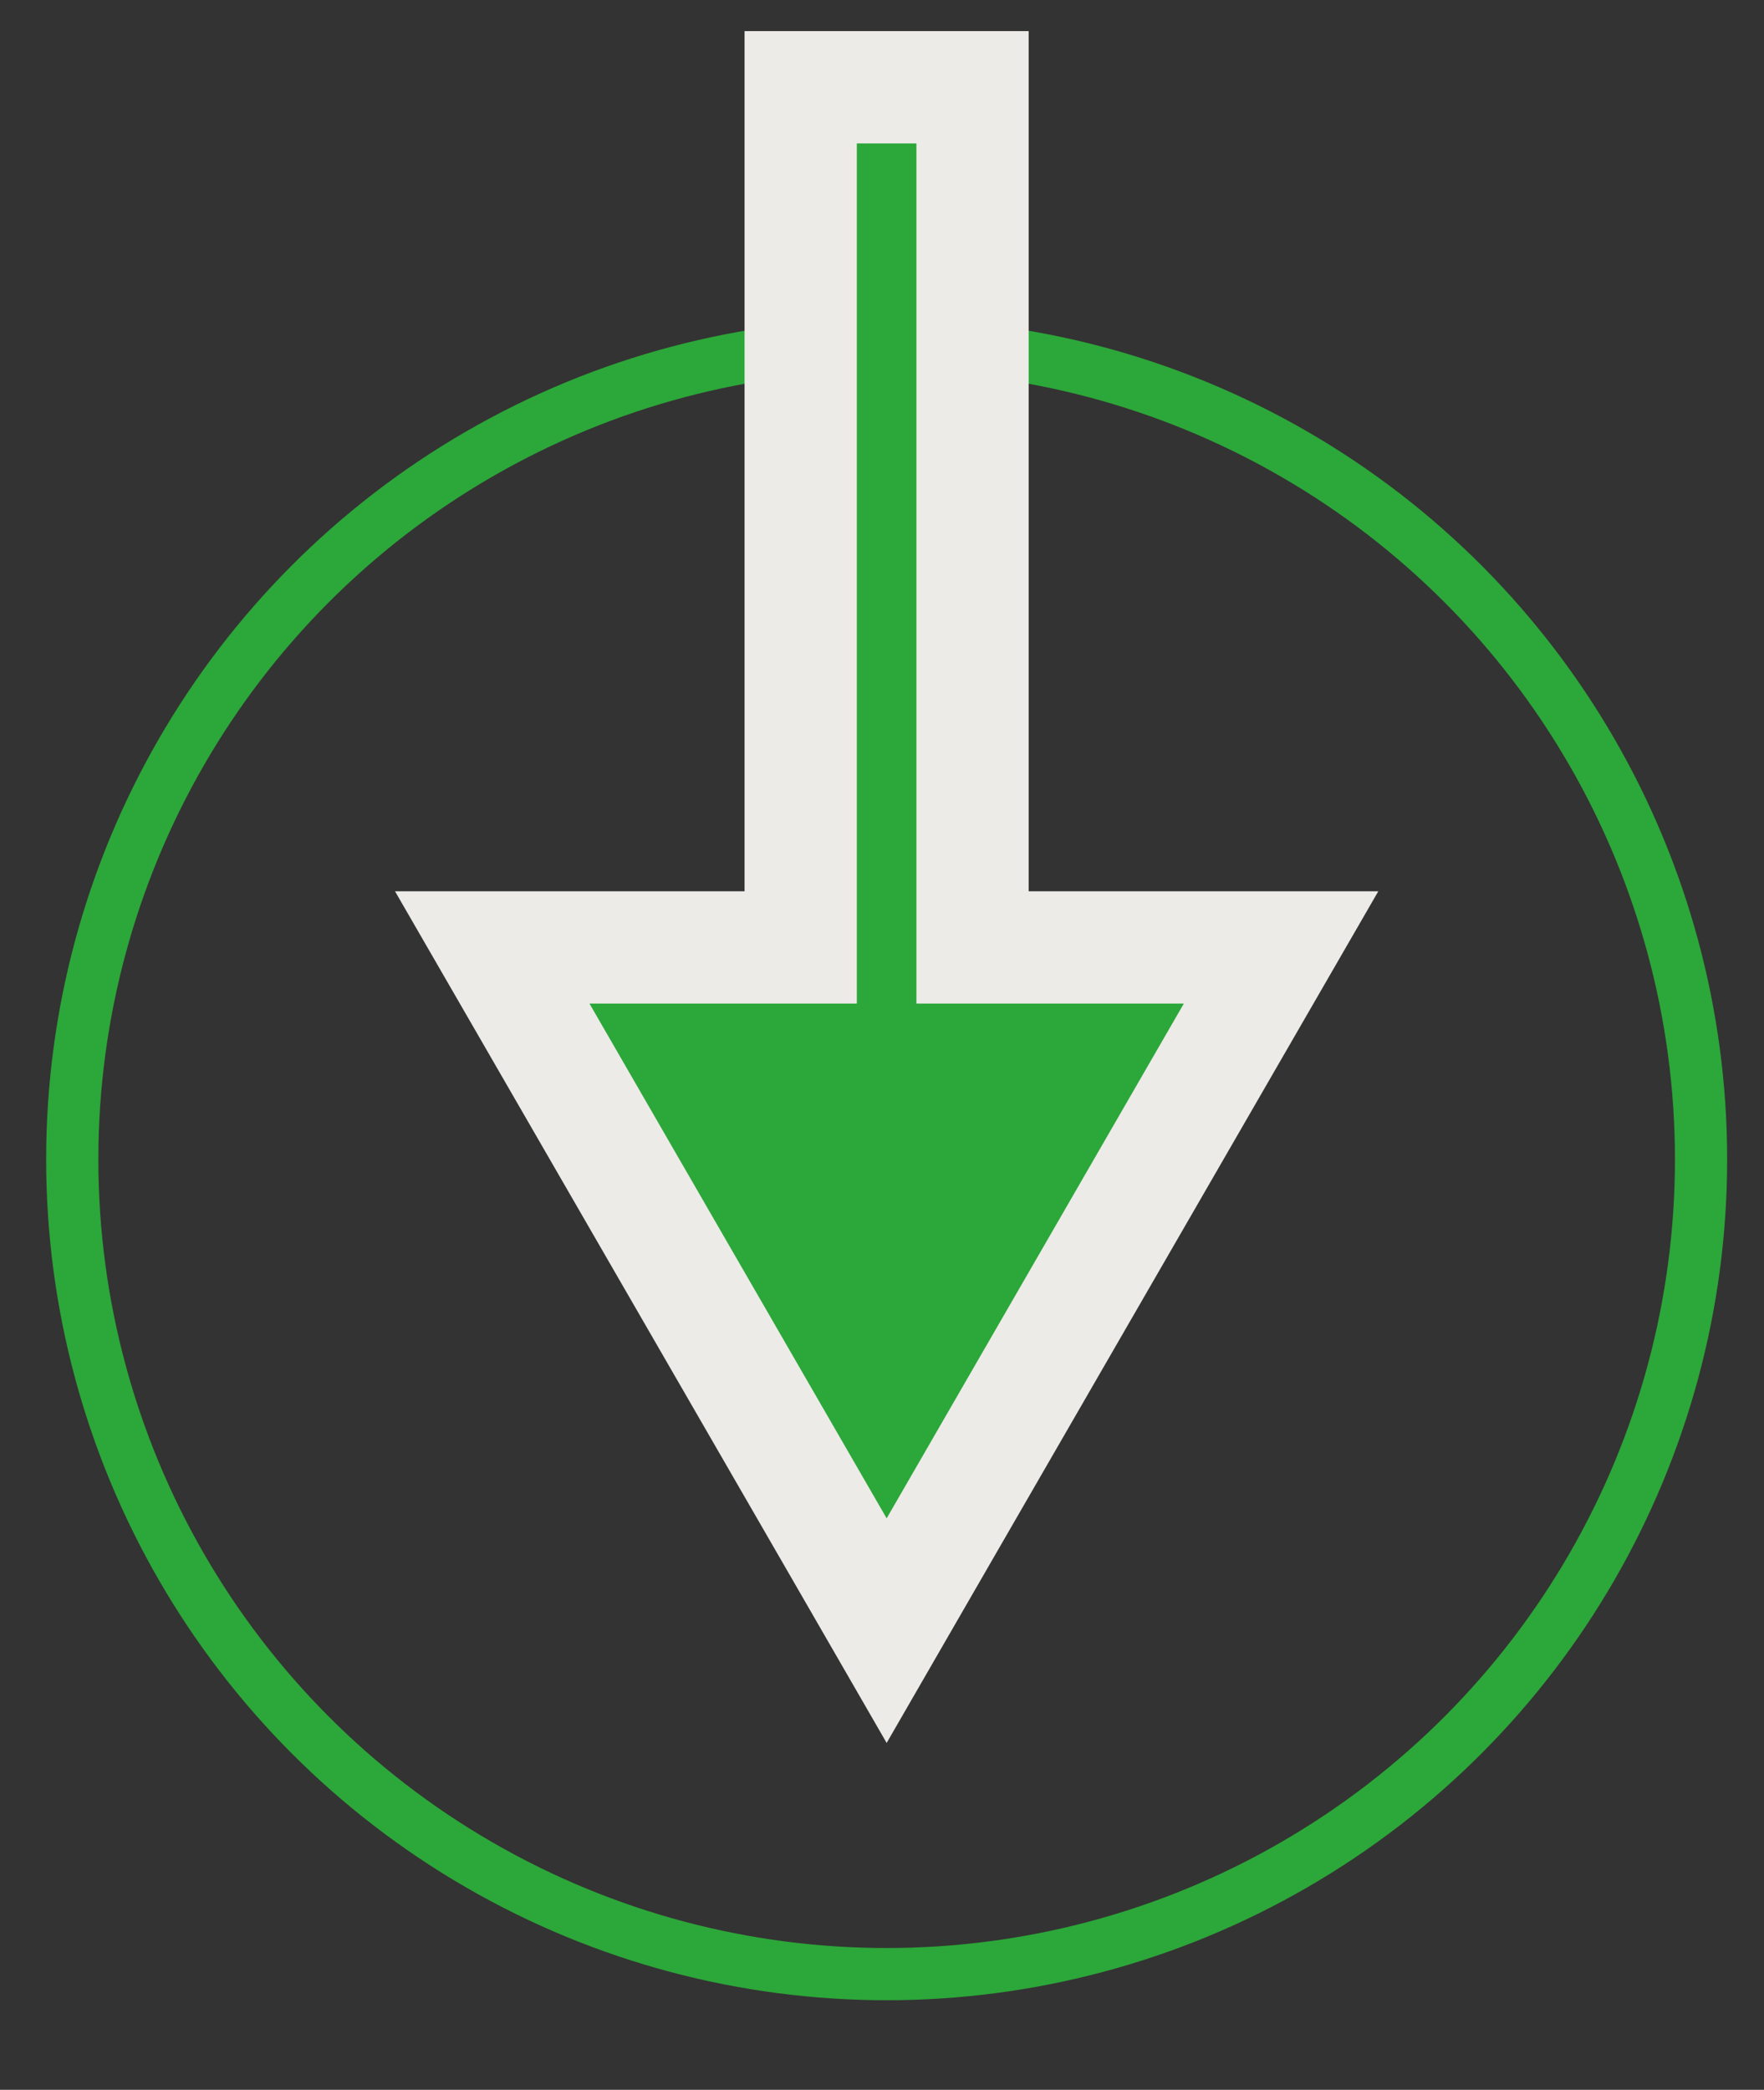 <svg id="Laag_1" data-name="Laag 1" xmlns="http://www.w3.org/2000/svg" viewBox="0 0 219.98 260.52"><rect x="0" y="0" width="219.98" height="260.52" fill="#333333" stroke="none"/><defs><style>.cls-1{fill:none;stroke:#2ca739;stroke-miterlimit:10;stroke-width:6.51px;}.cls-2{fill:#2ca739;}.cls-3{fill:#ecebe8;}</style></defs><circle class="cls-1" cx="110.57" cy="144.54" r="101.56"/><polygon class="cls-2" points="61.38 118.11 99.85 118.11 99.85 10.88 121.28 10.88 121.28 118.11 159.75 118.11 110.57 203.28 61.38 118.11"/><path class="cls-3" d="M114.28,17.88V125.11h33.35l-37.06,64.17L73.51,125.11h33.34V17.88h7.43m14-14H92.85V111.11H49.26l12.13,21,37.06,64.17,12.12,21,12.12-21,37.06-64.17,12.13-21h-43.6V3.88Z"/></svg>